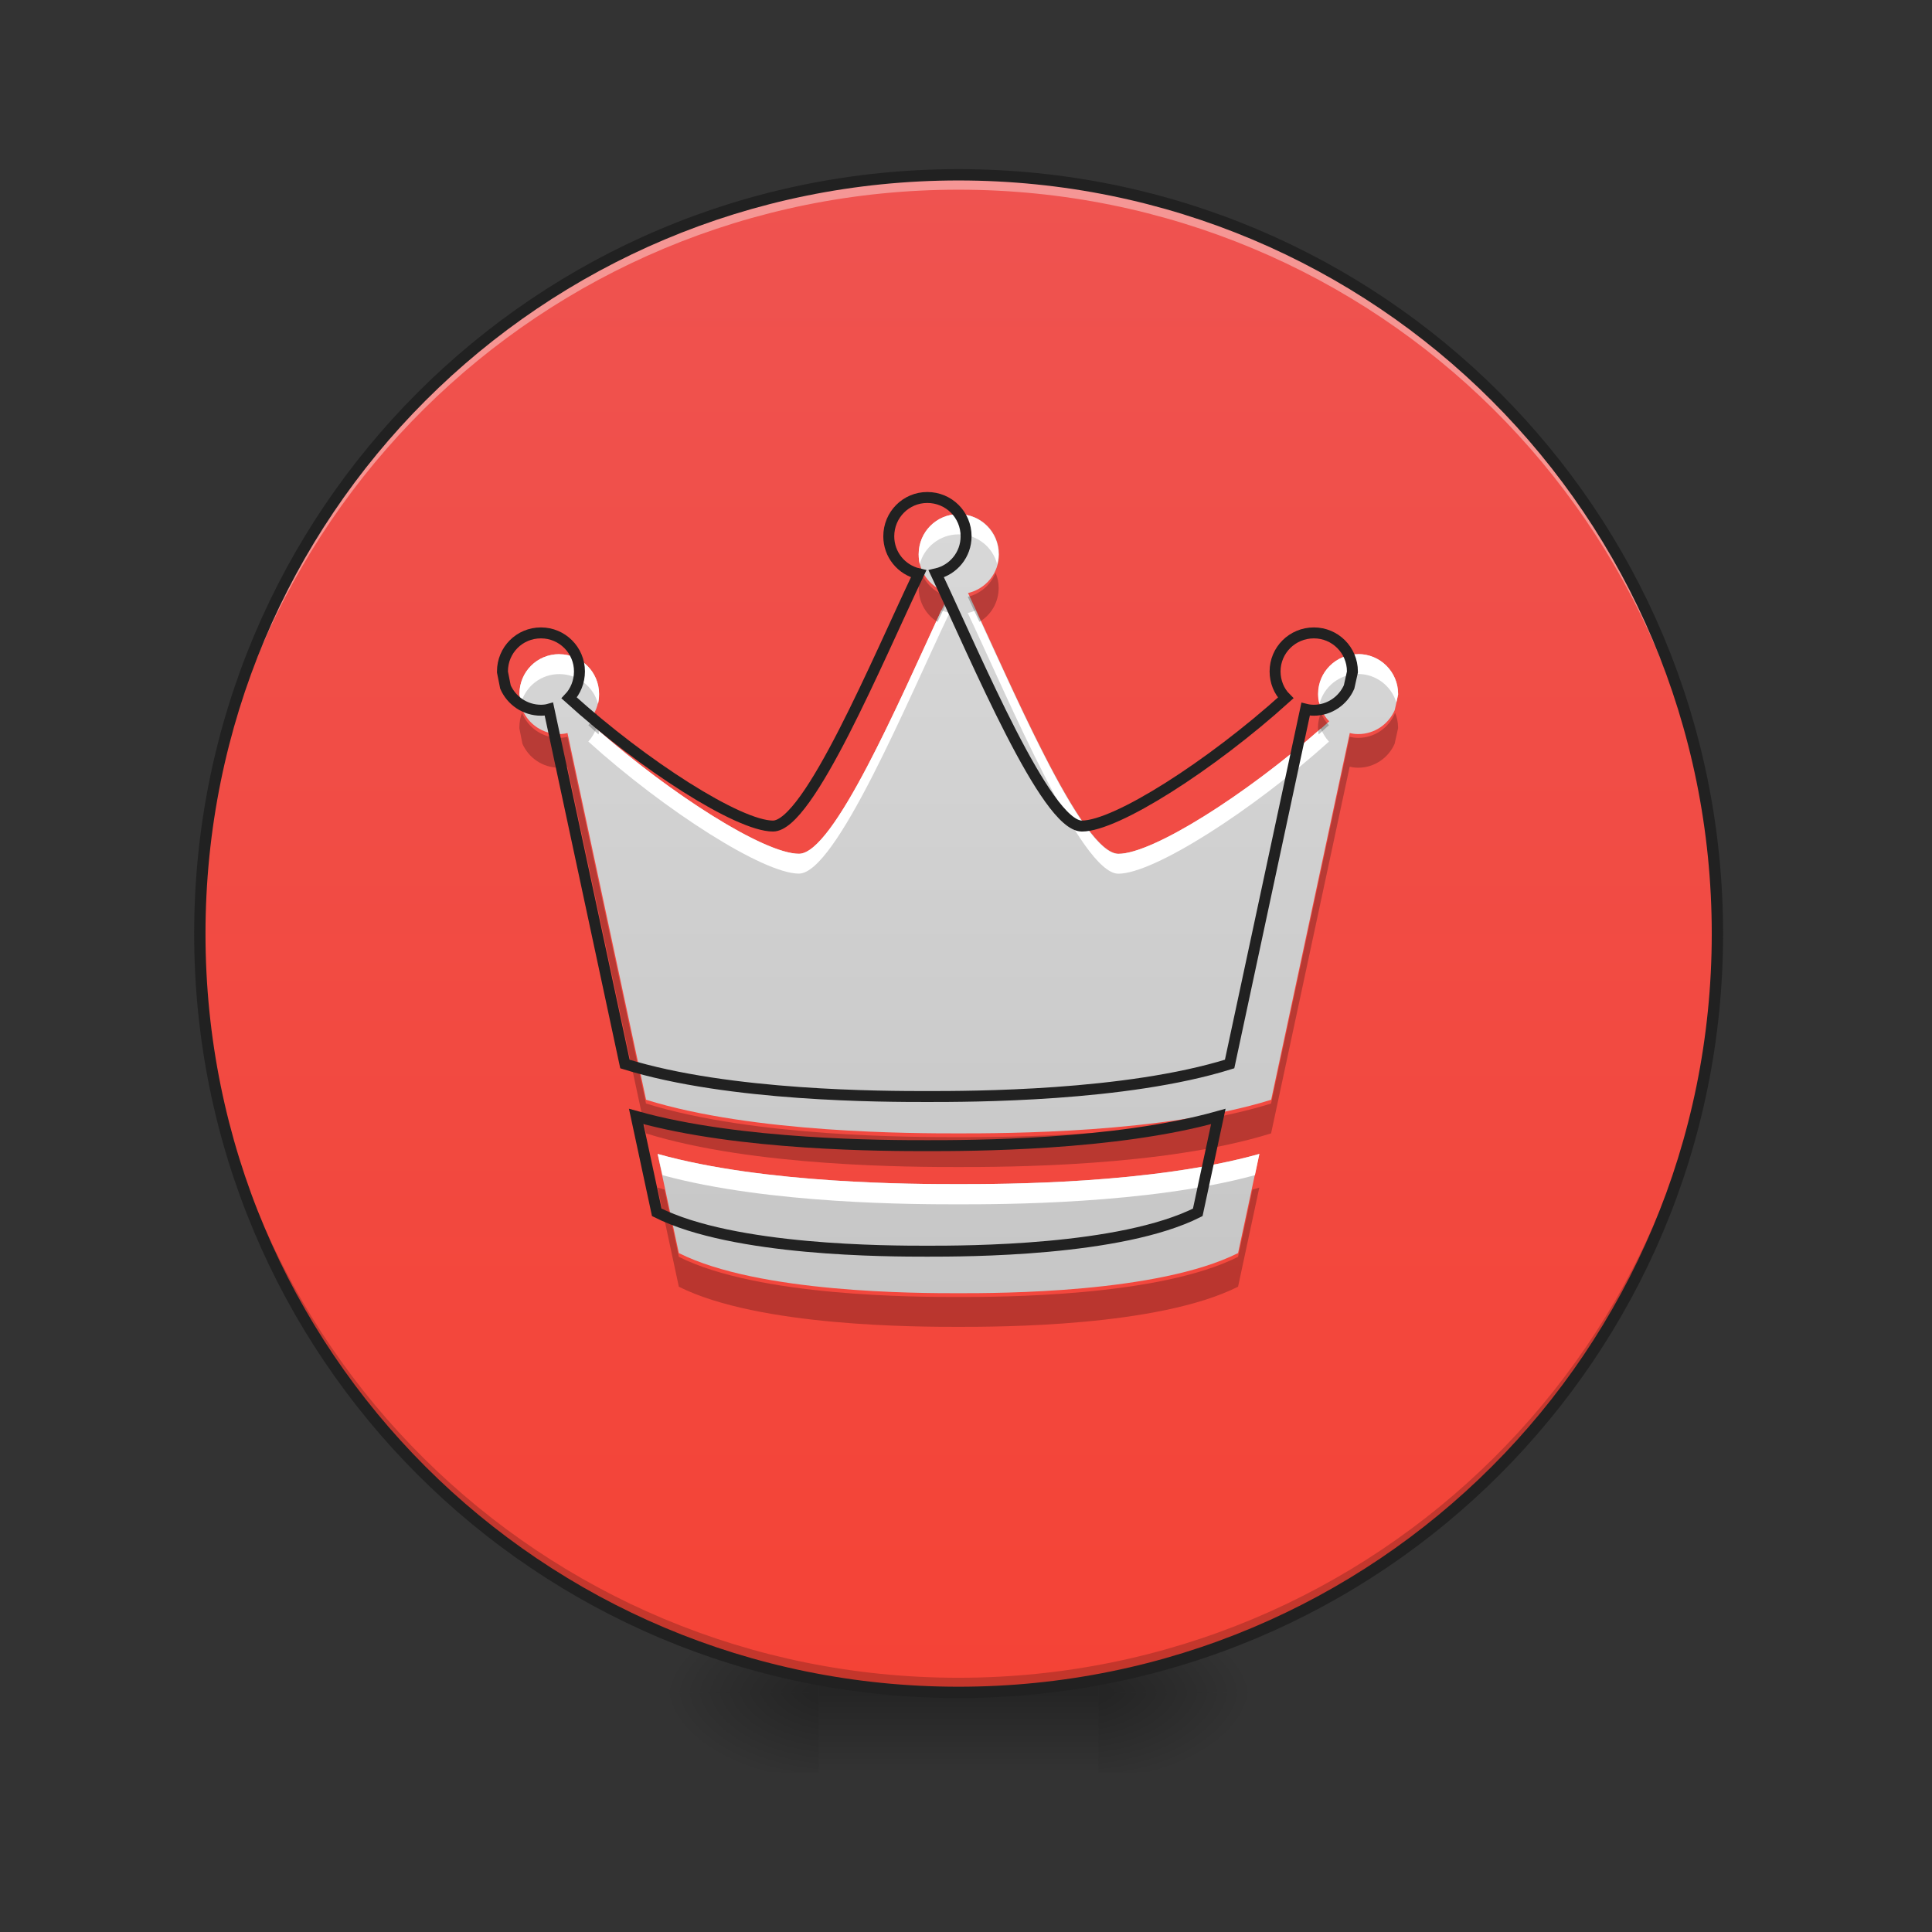 <svg height="22" viewBox="0 0 22 22" width="22" xmlns="http://www.w3.org/2000/svg" xmlns:xlink="http://www.w3.org/1999/xlink"><rect x="0" y="0" width="22" height="22" fill="#333333" stroke="none"/><linearGradient id="a"><stop offset="0" stop-opacity=".314"/><stop offset=".222" stop-opacity=".275"/><stop offset="1" stop-opacity="0"/></linearGradient><radialGradient id="b" cx="450.909" cy="189.579" gradientTransform="matrix(0 -.054 -.097 -0 30.61 43.722)" gradientUnits="userSpaceOnUse" r="21.167" xlink:href="#a"/><radialGradient id="c" cx="450.909" cy="189.579" gradientTransform="matrix(-0 .054 .097 0 -8.779 -5.175)" gradientUnits="userSpaceOnUse" r="21.167" xlink:href="#a"/><radialGradient id="d" cx="450.909" cy="189.579" gradientTransform="matrix(-0 -.054 .097 -0 -8.779 43.722)" gradientUnits="userSpaceOnUse" r="21.167" xlink:href="#a"/><radialGradient id="e" cx="450.909" cy="189.579" gradientTransform="matrix(0 .054 -.097 0 30.61 -5.175)" gradientUnits="userSpaceOnUse" r="21.167" xlink:href="#a"/><linearGradient id="f" gradientTransform="matrix(.009 0 0 .043 8.57 9.239)" gradientUnits="userSpaceOnUse" x1="255.323" x2="255.323" y1="233.5" y2="254.667"><stop offset="0" stop-opacity=".275"/><stop offset="1" stop-opacity="0"/></linearGradient><linearGradient id="g" gradientUnits="userSpaceOnUse" x1="10.915" x2="10.915" y1="1.991" y2="19.273"><stop offset="0" stop-color="#ef5350"/><stop offset="1" stop-color="#f44336"/></linearGradient><linearGradient id="h" gradientUnits="userSpaceOnUse" x1="10.915" x2="10.915" y1="19.273" y2="1.991"><stop offset="0" stop-color="#bdbdbd"/><stop offset="1" stop-color="#e0e0e0"/></linearGradient><path d="m12.508 19.273h1.816v-.91h-1.816zm0 0" fill="url(#b)"/><path d="m9.324 19.273h-1.82v.91h1.82zm0 0" fill="url(#c)"/><path d="m9.324 19.273h-1.82v-.91h1.82zm0 0" fill="url(#d)"/><path d="m12.508 19.273h1.816v.91h-1.816zm0 0" fill="url(#e)"/><path d="m9.324 19.047h3.184v1.137h-3.184zm0 0" fill="url(#f)"/><path d="m10.914 1.992c4.773 0 8.641 3.867 8.641 8.641 0 4.773-3.867 8.641-8.641 8.641-4.77 0-8.641-3.867-8.641-8.641 0-4.773 3.871-8.641 8.641-8.641zm0 0" fill="url(#g)"/><path d="m10.914 19.273c-4.785 0-8.641-3.855-8.641-8.641 0-.027 0-.059 0-.086.047 4.75 3.883 8.559 8.641 8.559 4.762 0 8.598-3.809 8.641-8.559v.086c0 4.785-3.852 8.641-8.641 8.641zm0 0" fill-opacity=".196"/><path d="m10.914 1.992c-4.785 0-8.641 3.852-8.641 8.641v.086c.047-4.75 3.883-8.559 8.641-8.559 4.762 0 8.598 3.809 8.641 8.559 0-.031 0-.059 0-.086 0-4.789-3.852-8.641-8.641-8.641zm0 0" fill="#fff" fill-opacity=".392"/><path d="m10.914 1.926c-4.82 0-8.703 3.883-8.703 8.707 0 4.82 3.883 8.703 8.703 8.703 4.824 0 8.707-3.883 8.707-8.703 0-4.824-3.883-8.707-8.707-8.707zm0 .129c4.754 0 8.578 3.824 8.578 8.578 0 4.75-3.824 8.574-8.578 8.574-4.75 0-8.574-3.824-8.574-8.574 0-4.754 3.824-8.578 8.574-8.578zm0 0" fill="#212121"/><path d="m10.914 5.855c-.25 0-.453.203-.453.457 0 .215.148.395.352.441-.48 1.008-1.293 2.969-1.715 2.969-.402 0-1.52-.711-2.398-1.508.074-.078.121-.191.121-.312 0-.25-.203-.453-.453-.453-.254 0-.453.203-.453.453v.008l.035.176c.07.16.23.273.418.273.031 0 .066-.004.094-.012l.895 4.176c1.23.383 3.055.383 3.559.383.508 0 2.332 0 3.559-.383l.895-4.176c.031.008.062.012.098.012.184 0 .344-.113.414-.273l.039-.176c0-.004 0-.004 0-.008 0-.25-.203-.453-.453-.453-.254 0-.457.203-.457.453 0 .121.047.234.125.312-.883.797-1.996 1.508-2.398 1.508-.422 0-1.238-1.961-1.715-2.969.203-.047.352-.227.352-.441 0-.254-.203-.457-.457-.457zm-3.426 7.285.242 1.129c.91.457 2.73.457 3.184.457.457 0 2.273 0 3.184-.457l.242-1.129c-1.223.344-2.938.344-3.426.344-.484 0-2.203 0-3.426-.344zm0 0" fill="url(#h)"/><path d="m10.914 5.855c-.25 0-.453.203-.453.457 0 .039.004.078.012.113.051-.195.23-.34.441-.34.215 0 .391.145.441.34.008-.035.016-.074.016-.113 0-.254-.203-.457-.457-.457zm-.195 1.094c-.484 1.047-1.227 2.773-1.621 2.773-.391 0-1.441-.664-2.309-1.426-.02.055-.051.105-.09.148.879.793 1.996 1.504 2.398 1.504.422 0 1.234-1.961 1.715-2.969-.035-.008-.062-.016-.094-.031zm.391 0c-.027.016-.059.023-.09.031.477 1.008 1.293 2.969 1.715 2.969.402 0 1.516-.711 2.398-1.504-.039-.043-.07-.094-.094-.148-.863.762-1.918 1.426-2.305 1.426-.398 0-1.137-1.727-1.625-2.773zm-4.742.5c-.254 0-.453.203-.453.453v.008l.02.09c.055-.188.227-.324.434-.324.211 0 .391.145.441.34.008-.035.012-.074.012-.113 0-.25-.203-.453-.453-.453zm9.098 0c-.254 0-.457.203-.457.453 0 .039.004.078.016.113.051-.195.227-.34.441-.34.203 0 .379.137.434.324l.02-.09c0-.004 0-.004 0-.008 0-.25-.203-.453-.453-.453zm-7.977 5.691.055.242c1.219.332 2.891.332 3.371.332.48 0 2.156 0 3.375-.332l.051-.242c-1.223.344-2.938.344-3.426.344-.484 0-2.203 0-3.426-.344zm0 0" fill="#fff"/><path d="m11.336 6.523c-.055.137-.172.238-.316.273.043.09.086.188.133.285.133-.078.219-.223.219-.387 0-.059-.012-.117-.035-.172zm-.844 0c-.02.055-.031.113-.031.172 0 .164.086.309.215.387.047-.098.094-.195.137-.285-.148-.035-.266-.137-.32-.273zm-4.547 1.59c-.02.055-.031.113-.031.172v.008l.035.176c.07.16.23.273.418.273.031 0 .066-.004.094-.012l.895 4.176c1.23.383 3.055.383 3.559.383.508 0 2.332 0 3.559-.383l.895-4.176c.031.008.062.012.098.012.184 0 .344-.113.414-.273l.039-.176c0-.004 0-.004 0-.008 0-.059-.012-.117-.035-.172l-.004.016c-.07.16-.23.273-.414.273-.035 0-.066-.004-.098-.012l-.895 4.176c-1.227.383-3.051.383-3.559.383-.504 0-2.328 0-3.559-.383l-.895-4.176c-.027.008-.062.012-.094.012-.188 0-.348-.113-.418-.273zm.844.004c-.023.051-.051.102-.09.141.039.035.078.07.117.105.004-.023.004-.051.004-.078 0-.059-.012-.117-.031-.168zm8.254 0c-.023.051-.035.109-.035.168 0 .027.004.055.008.078.039-.035.078-.07.117-.105-.039-.039-.07-.09-.09-.141zm-7.555 5.406.242 1.129c.91.457 2.73.457 3.184.457.457 0 2.273 0 3.184-.457l.242-1.129c-.023.008-.051.016-.078.023l-.164.766c-.91.457-2.727.457-3.184.457-.453 0-2.273 0-3.184-.457l-.164-.766c-.023-.008-.051-.016-.078-.023zm0 0" fill-opacity=".235"/><path d="m959.908 514.997c-21.988 0-39.853 17.865-39.853 40.197 0 18.896 13.055 34.7 30.92 38.822-42.258 88.639-113.719 261.106-150.823 261.106-35.387 0-133.645-62.528-210.946-132.614 6.528-6.871 10.65-16.834 10.65-27.485 0-21.988-17.865-39.853-39.853-39.853-22.331 0-39.853 17.865-39.853 39.853v.687l3.092 15.46c6.184 14.086 20.27 24.049 36.761 24.049 2.748 0 5.841-.344 8.245-1.031l78.675 367.266c108.222 33.669 268.664 33.669 312.984 33.669 44.663 0 205.106 0 312.984-33.669l78.675-367.266c2.748.687 5.497 1.031 8.589 1.031 16.147 0 30.233-9.963 36.417-24.049l3.436-15.46c0-.344 0-.344 0-.687 0-21.988-17.865-39.853-39.853-39.853-22.331 0-40.197 17.865-40.197 39.853 0 10.65 4.123 20.614 10.994 27.485-77.645 70.086-175.559 132.614-210.946 132.614-37.105 0-108.909-172.467-150.823-261.106 17.865-4.123 30.92-19.927 30.92-38.822 0-22.331-17.865-40.197-40.197-40.197zm-301.303 640.741 21.301 99.289c80.05 40.197 240.149 40.197 280.002 40.197 40.197 0 199.952 0 280.002-40.197l21.301-99.289c-107.534 30.233-258.358 30.233-301.303 30.233-42.602 0-193.768 0-301.303-30.233zm0 0" fill="none" stroke="#212121" stroke-width="11.339" transform="scale(.011)"/></svg>
